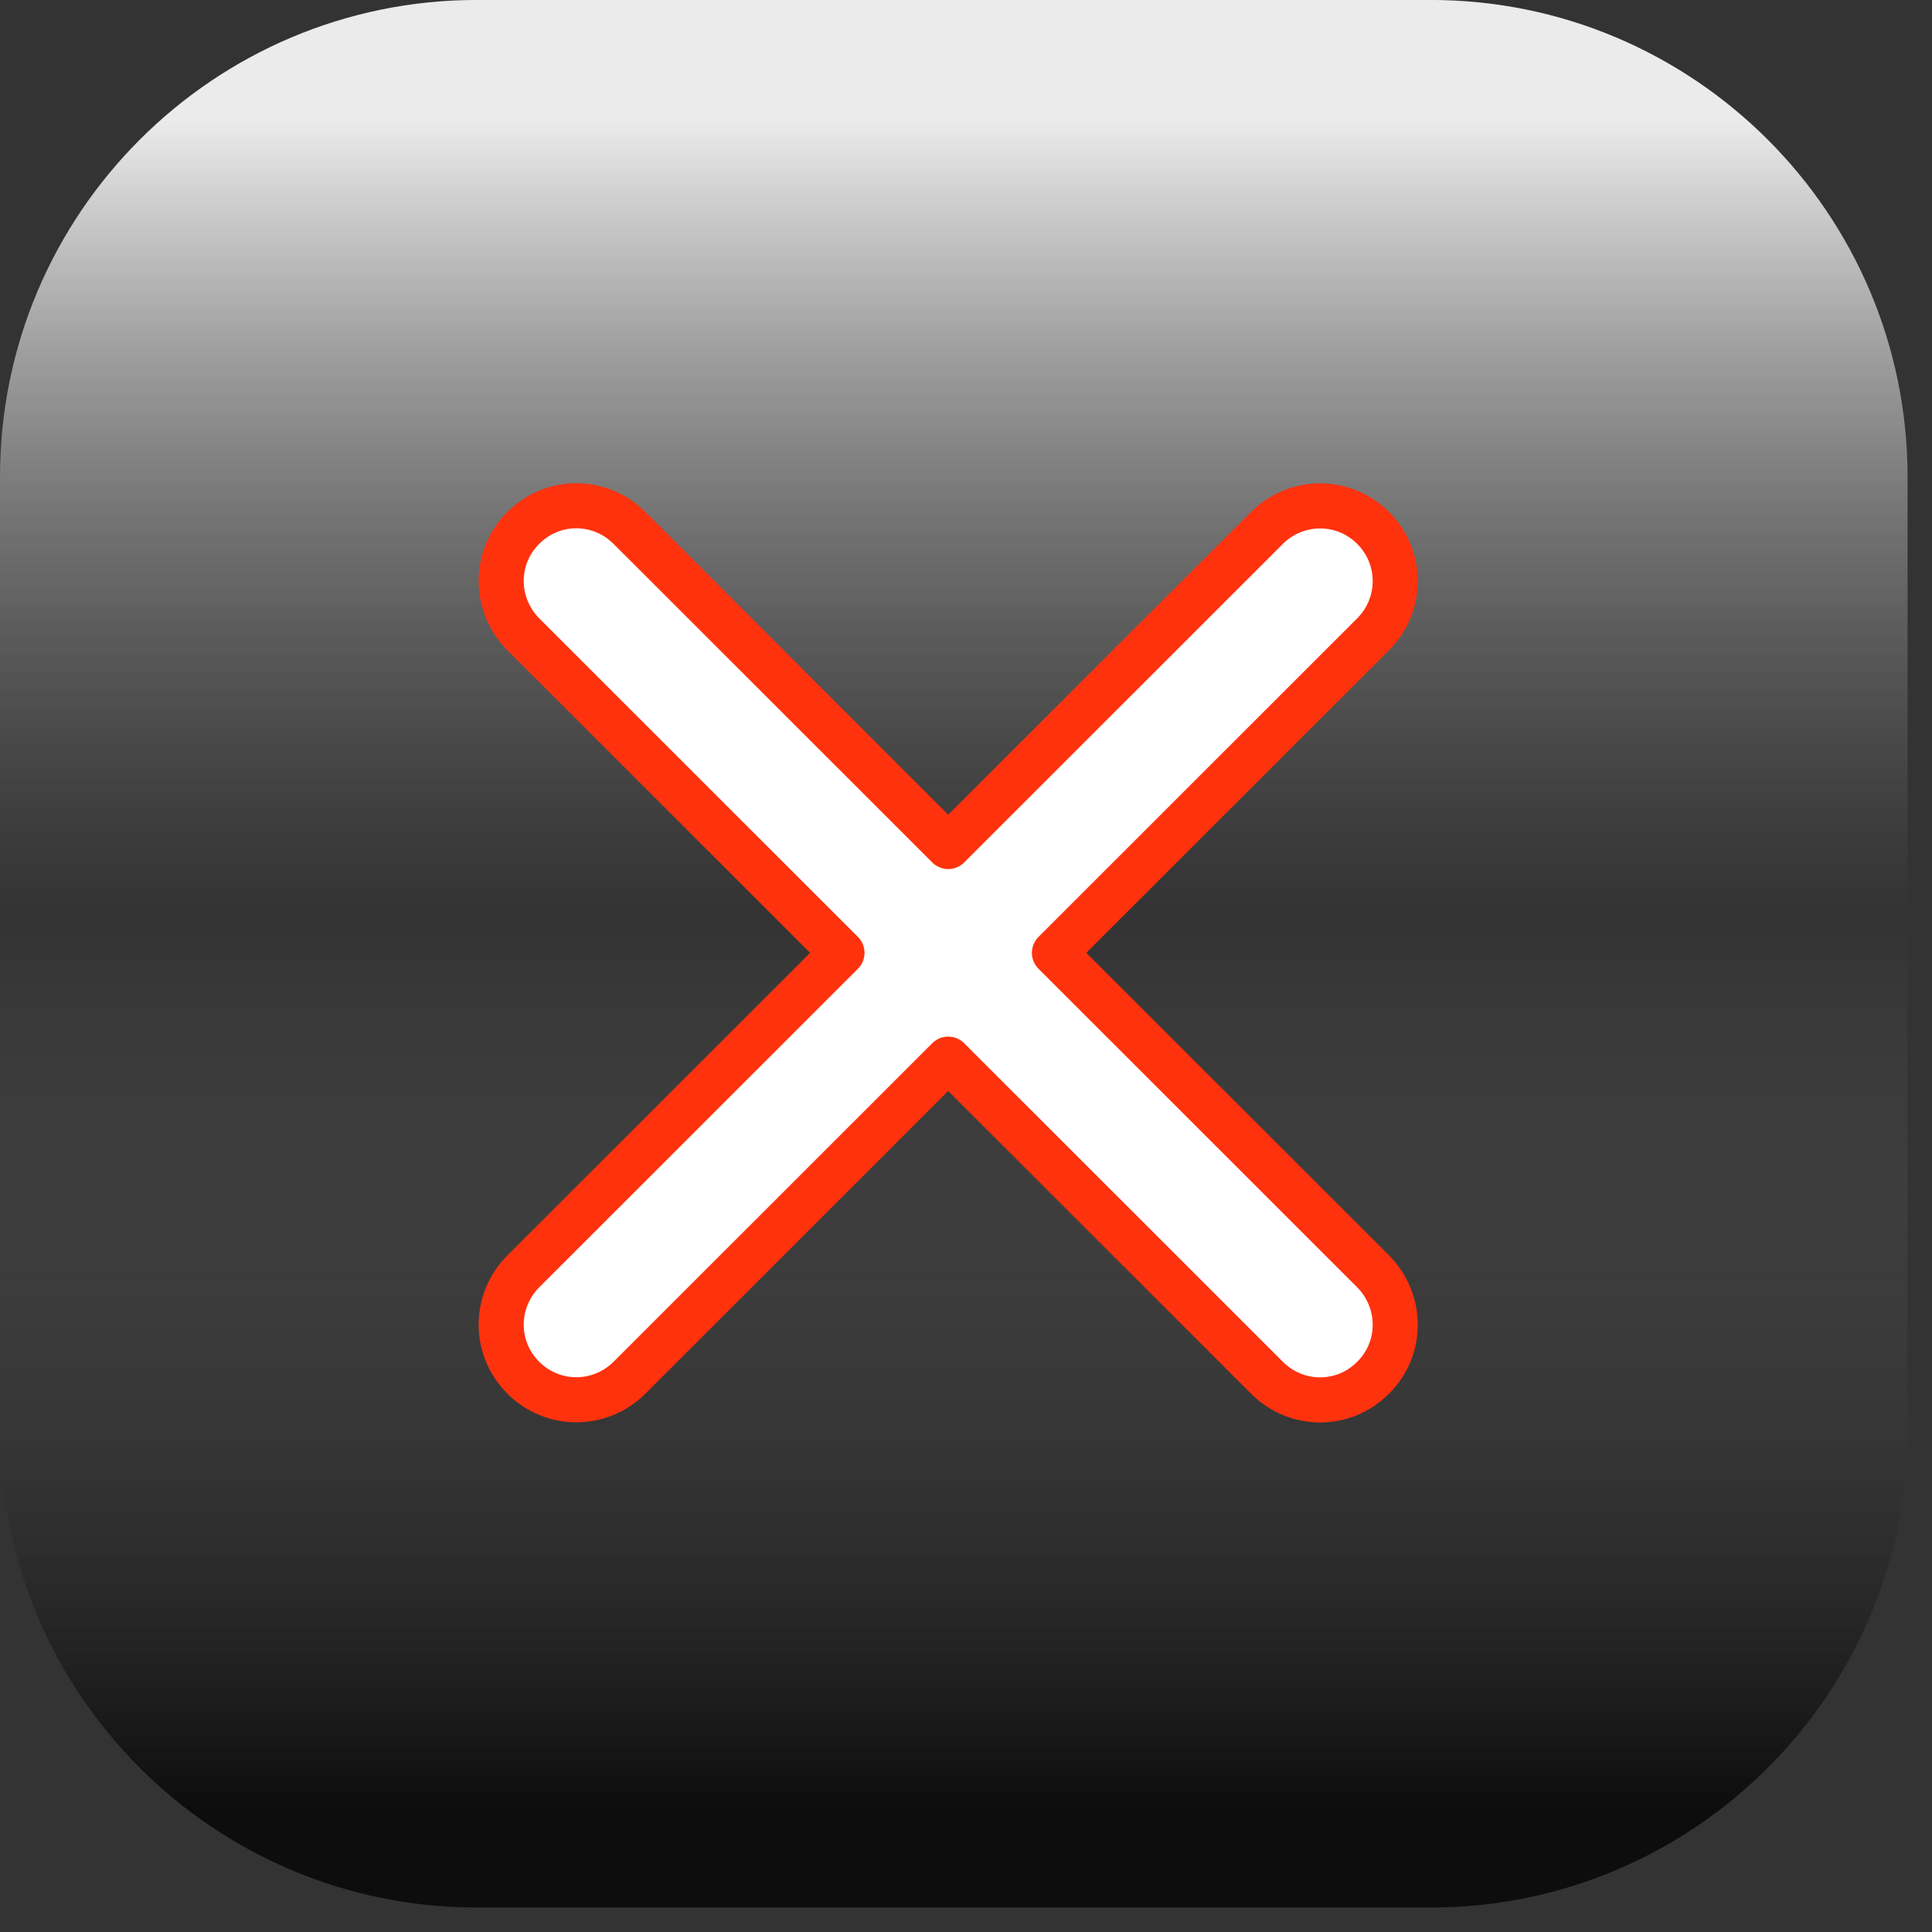 <?xml version="1.0" encoding="UTF-8" standalone="no"?>
<!DOCTYPE svg PUBLIC "-//W3C//DTD SVG 1.1//EN" "http://www.w3.org/Graphics/SVG/1.1/DTD/svg11.dtd">
<svg width="100%" height="100%" viewBox="0 0 43 43" version="1.1" xmlns="http://www.w3.org/2000/svg" xmlns:xlink="http://www.w3.org/1999/xlink" xml:space="preserve" xmlns:serif="http://www.serif.com/" style="fill-rule:evenodd;clip-rule:evenodd;stroke-linejoin:round;stroke-miterlimit:2;">
    <rect x="0" y="0" width="43" height="43" fill="#333333" stroke="none"/>
    <g transform="matrix(1,0,0,1,-729.636,-429.525)">
        <g>
            <g transform="matrix(1,0,0,1,145.708,-4.774)">
                <path d="M626.384,444.912C626.384,439.054 621.628,434.298 615.77,434.298L594.542,434.298C588.684,434.298 583.928,439.054 583.928,444.912L583.928,466.14C583.928,471.998 588.684,476.754 594.542,476.754L615.77,476.754C621.628,476.754 626.384,471.998 626.384,466.14L626.384,444.912Z" style="fill:url(#_Linear1);"/>
            </g>
            <g transform="matrix(0.836,0,0,0.836,387.08,-483.08)">
                <path d="M435,1114.17L443.484,1105.69C444.266,1104.91 445.527,1104.9 446.314,1105.69C447.095,1106.47 447.099,1107.73 446.312,1108.52L437.828,1117L446.312,1125.48C447.094,1126.27 447.1,1127.53 446.314,1128.31C445.533,1129.1 444.271,1129.1 443.484,1128.31L435,1119.83L426.516,1128.31C425.734,1129.09 424.473,1129.1 423.686,1128.31C422.905,1127.53 422.901,1126.27 423.688,1125.48L432.172,1117L423.688,1108.52C422.906,1107.73 422.9,1106.47 423.686,1105.69C424.467,1104.9 425.729,1104.9 426.516,1105.69L435,1114.17Z" style="fill:white;stroke:rgb(255,50,14);stroke-width:1.2px;"/>
            </g>
        </g>
    </g>
    <defs>
        <linearGradient id="_Linear1" x1="0" y1="0" x2="1" y2="0" gradientUnits="userSpaceOnUse" gradientTransform="matrix(0.397,38.091,-38.091,0.397,605.09,436.745)"><stop offset="0" style="stop-color:white;stop-opacity:0.9"/><stop offset="0.47" style="stop-color:rgb(135,135,135);stop-opacity:0"/><stop offset="1" style="stop-color:black;stop-opacity:0.75"/></linearGradient>
    </defs>
</svg>
